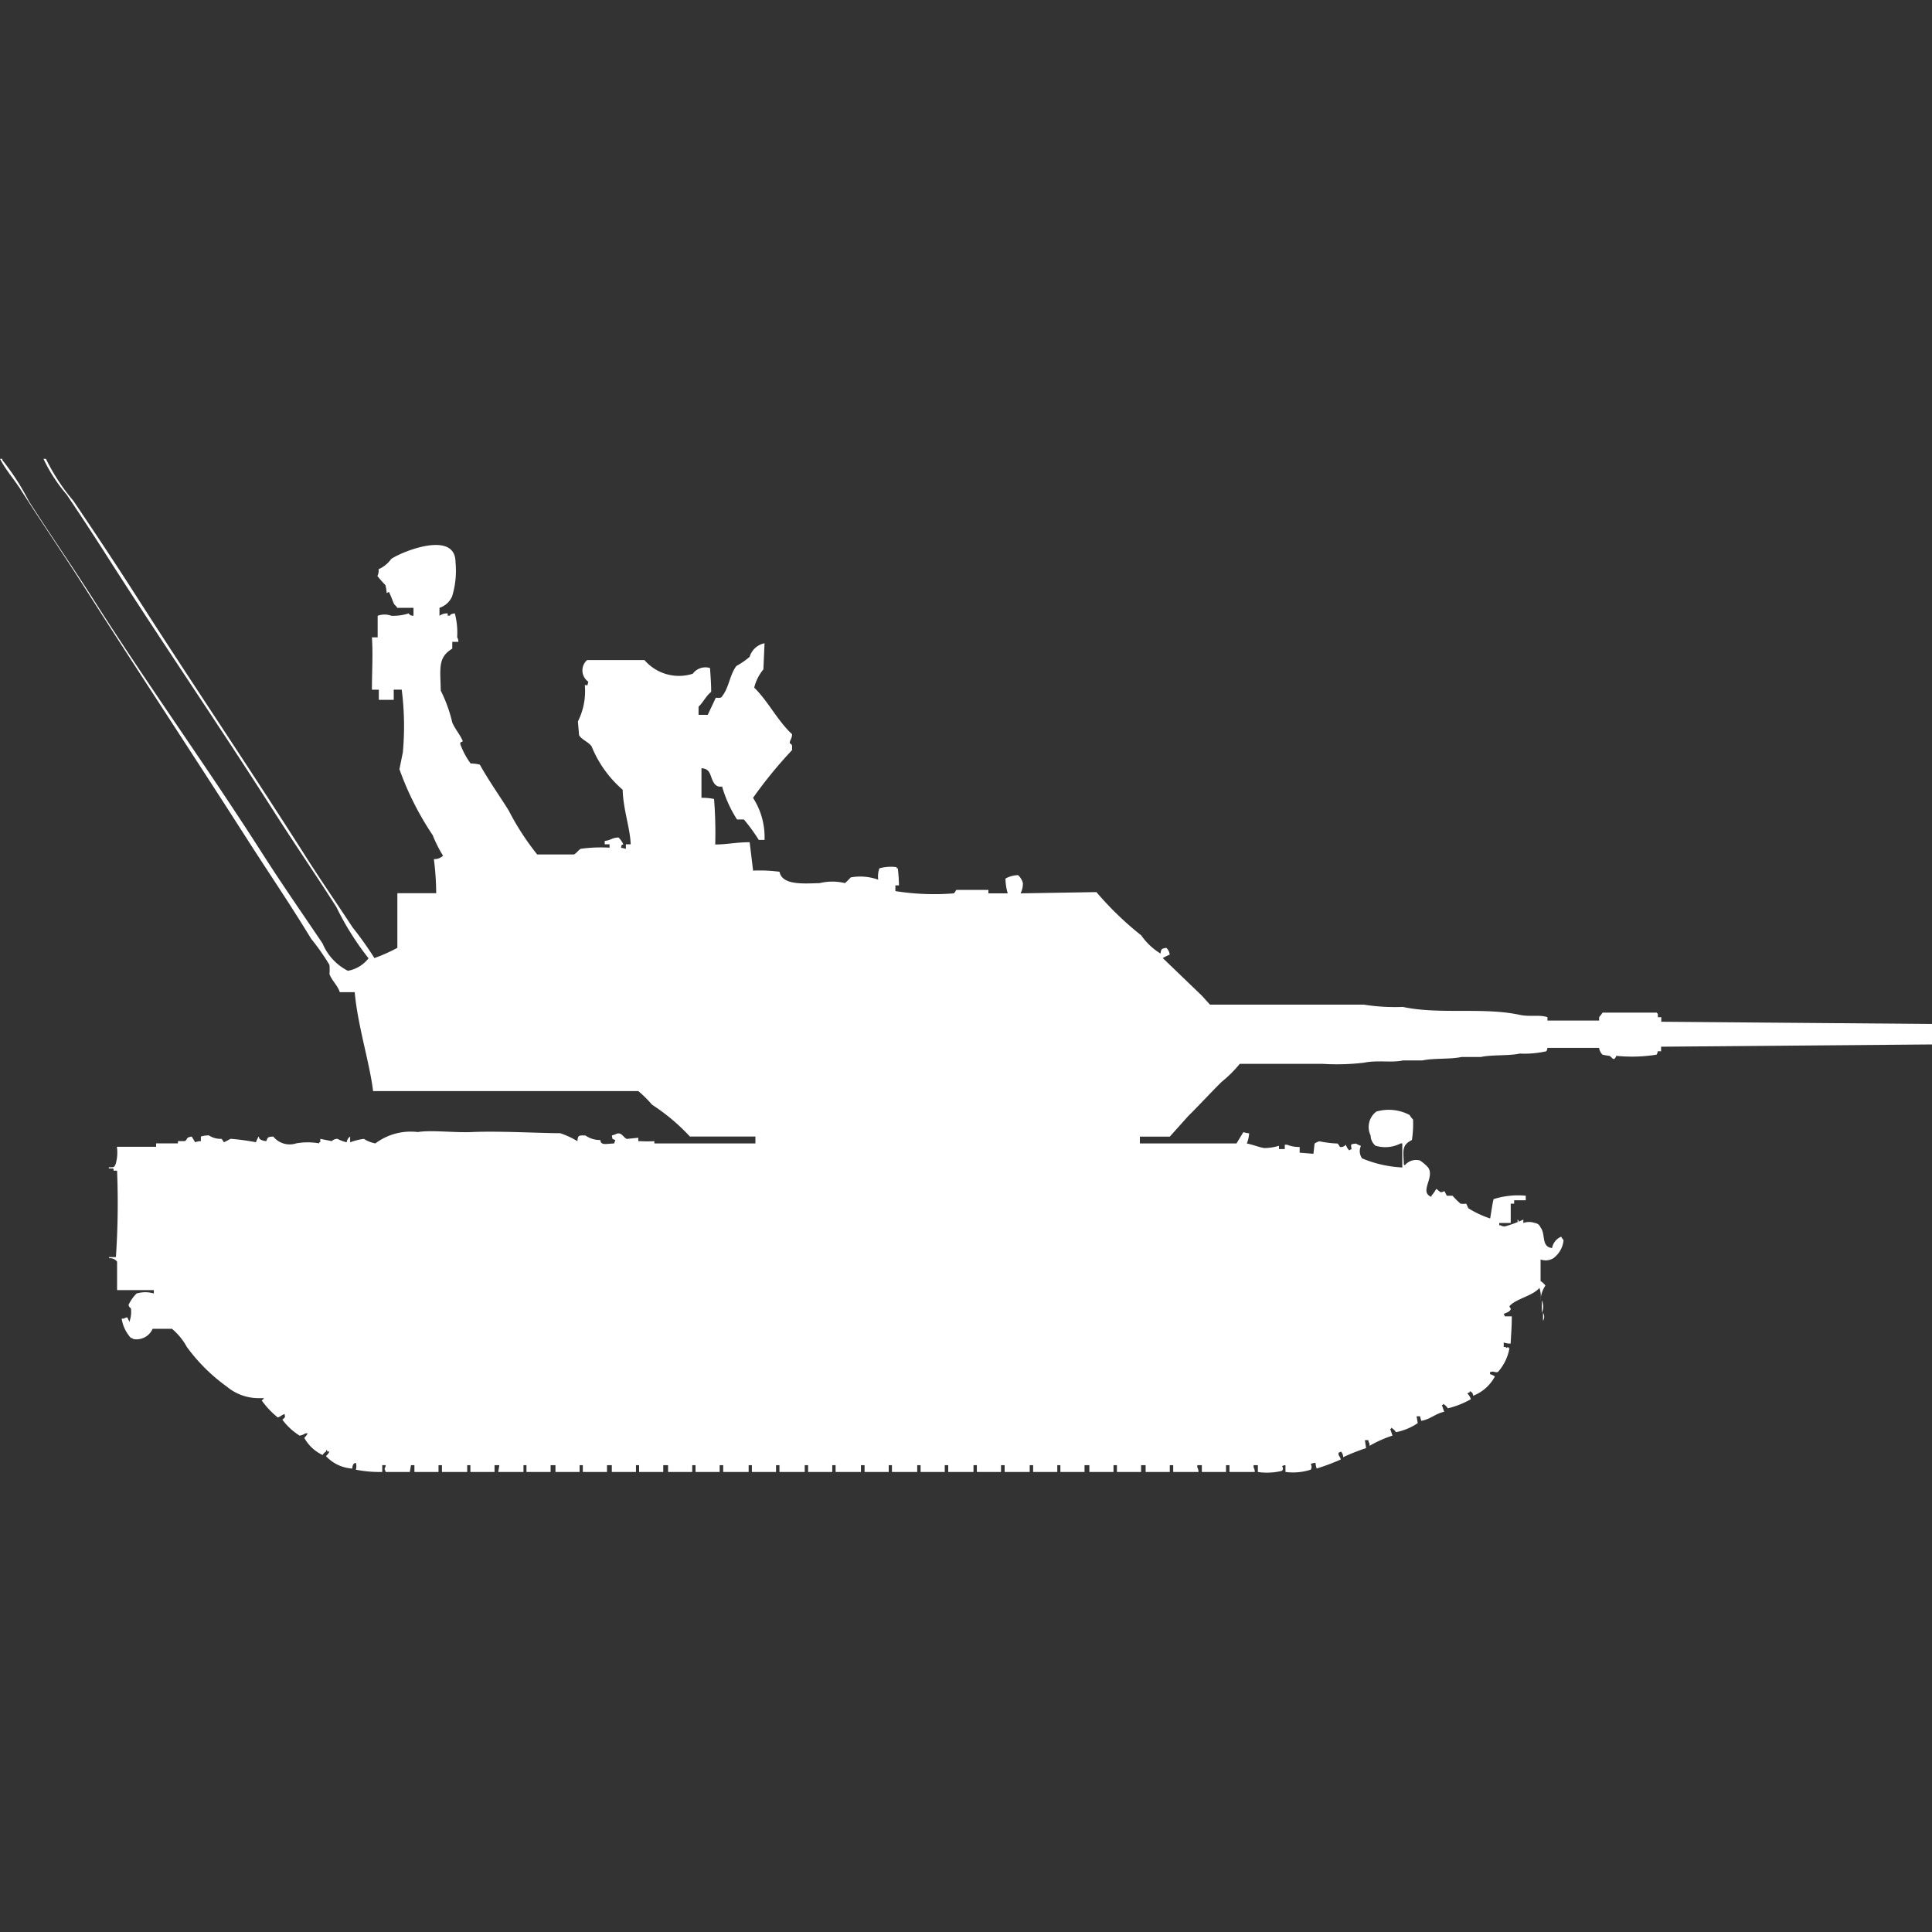 <svg xmlns="http://www.w3.org/2000/svg" width="40" height="40" viewBox="0 0 40 40">
  <rect x="0" y="0" width="40" height="40" fill="#333333" stroke="none"/>
  <defs>
    <style>
      .cls-1 {
        fill: #fff;
        fill-rule: evenodd;
      }
    </style>
  </defs>
  <path id="it_otomatic_ico" class="cls-1" d="M8.223,17.993H9.031a5.815,5.815,0,0,0-.048-0.706,0.259,0.259,0,0,0,.19-0.071,2.522,2.522,0,0,1-.214-0.424,6.167,6.167,0,0,1-.689-1.366l0.071-.353a5.976,5.976,0,0,0-.024-1.295H8.152v0.212H7.843V13.779H7.7c0-.349.024-0.742,0-1.083H7.819V12.249a0.412,0.412,0,0,1,.285,0A1.047,1.047,0,0,0,8.461,12.2a0.1,0.1,0,0,0,.1.047V12.084H8.223c-0.029-.058-0.042-0.036-0.071-0.094-0.019-.038-0.059-0.159-0.1-0.235l-0.048.024V11.755a1.018,1.018,0,0,0-.024-0.141,2.242,2.242,0,0,1-.166-0.188,0.253,0.253,0,0,0,.024-0.141A0.635,0.635,0,0,0,8.1,11.072c0.229-.156,1.333-0.6,1.331.071a1.816,1.816,0,0,1-.071.706,0.428,0.428,0,0,1-.261.235v0.165A0.269,0.269,0,0,1,9.269,12.2v0.047H9.317s-0.006-.038.1-0.047a1.559,1.559,0,0,1,.048.494,0.158,0.158,0,0,1,.024.094H9.364v0.141c-0.3.183-.249,0.4-0.238,0.871a2.993,2.993,0,0,1,.238.659c0.055,0.132.165,0.258,0.214,0.377,0.014,0.035-.058.006-0.048,0.071a1.6,1.6,0,0,0,.214.4,0.817,0.817,0,0,1,.19.024c0.182,0.325.4,0.634,0.594,0.942a5.43,5.43,0,0,0,.594.918h0.761c0.055-.028.1-0.1,0.143-0.118a3.129,3.129,0,0,1,.594-0.023V16.981h-0.1V16.91c0.141-.014.13-0.062,0.285-0.071a0.476,0.476,0,0,1,.1.141c-0.06.034-.027-0.005-0.047,0.071l0.1,0.023V16.981h0.1c-0.012-.338-0.157-0.727-0.166-1.13a2.35,2.35,0,0,1-.642-0.895c-0.061-.094-0.21-0.142-0.261-0.236l-0.024-.283a1.4,1.4,0,0,0,.143-0.753c0.066,0,.051.027,0.071-0.071a0.285,0.285,0,0,1-.024-0.447h1.188a0.941,0.941,0,0,0,1,.283,0.325,0.325,0,0,1,.357-0.118c0.01,0.147.024,0.318,0.024,0.494-0.105.081-.165,0.216-0.261,0.306V14.3h0.19l0.166-.353c0.093,0,.107.012,0.143-0.047,0.133-.177.15-0.439,0.285-0.612A1.647,1.647,0,0,0,15.52,13.1a0.405,0.405,0,0,1,.309-0.282l-0.024.541a0.951,0.951,0,0,0-.19.377c0.293,0.289.482,0.685,0.784,0.965,0,0.093-.054.13-0.047,0.188,0.063,0.035.044,0.05,0.047,0.141a9.071,9.071,0,0,0-.808.989,1.5,1.5,0,0,1,.238.871H15.71a3.709,3.709,0,0,0-.309-0.424H15.259a2.569,2.569,0,0,1-.309-0.683,0.149,0.149,0,0,1-.166-0.071c-0.087-.12-0.056-0.3-0.261-0.306v0.612a1.2,1.2,0,0,1,.261.024,9.037,9.037,0,0,1,.024.942c0.249,0,.428-0.046.713-0.047l0.071,0.588a3.106,3.106,0,0,1,.547.024c0.055,0.28.485,0.245,0.832,0.235a1.1,1.1,0,0,1,.523,0,1.3,1.3,0,0,0,.119-0.118,1.1,1.1,0,0,1,.57.047,0.491,0.491,0,0,1,.024-0.235,0.869,0.869,0,0,1,.357-0.024v0.024h0.024a3.183,3.183,0,0,1,.024.353H18.538v0.118a5.079,5.079,0,0,0,1.212.047,0.332,0.332,0,0,0,.048-0.071h0.666v0.071h0.4a1.124,1.124,0,0,1-.047-0.306,0.563,0.563,0,0,1,.261-0.071,0.329,0.329,0,0,1,.1.165,0.454,0.454,0,0,1-.048.212L22.7,17.97a6.588,6.588,0,0,0,.927.895,1.347,1.347,0,0,0,.4.377c0.016-.1.02-0.1,0.119-0.118a0.207,0.207,0,0,1,.071.141,1.1,1.1,0,0,0-.143.071l0.808,0.777L25.051,20.3h3.185a4.163,4.163,0,0,0,.808.047c0.764,0.164,1.661,0,2.424.165,0.205,0.044.411-.008,0.57,0.047V20.63h1.07V20.559a0.7,0.7,0,0,0,.071-0.094H34.3a0.066,0.066,0,0,0,.024.024v0.071h0.071v0.094L40,20.7v0.424l-5.609.047v0.094H34.32a0.113,0.113,0,0,1-.024.071,3.239,3.239,0,0,1-.832.024c-0.054.131-.083,0.029-0.143,0a1.313,1.313,0,0,1-.143-0.024,0.253,0.253,0,0,1-.071-0.141h-1.07a0.113,0.113,0,0,1-.024.071,2.065,2.065,0,0,1-.547.047c-0.239.051-.569,0.02-0.808,0.071h-0.4c-0.239.051-.569,0.02-0.808,0.071h-0.4c-0.244.052-.536-0.011-0.808,0.047a4.783,4.783,0,0,1-.856.024H25.668a2.629,2.629,0,0,1-.38.377c-0.234.232-.456,0.475-0.689,0.706l-0.38.424H23.6v0.141h2l0.143-.235a0.378,0.378,0,0,0,.119.024,0.647,0.647,0,0,1-.048.212c0.11,0.019.248,0.076,0.357,0.094a1.034,1.034,0,0,0,.309-0.047V23.29H26.6V23.2h0.047a0.664,0.664,0,0,0,.261.047v0.118l0.285,0.023,0.024-.212a0.357,0.357,0,0,1,.1-0.047,2.227,2.227,0,0,0,.38.047l0.047,0.071a0.128,0.128,0,0,0,.119-0.047,0.35,0.35,0,0,0,.071.118,0.086,0.086,0,0,1,.048-0.023c-0.008-.1-0.042-0.106.095-0.118a0.463,0.463,0,0,0,.1.047,0.256,0.256,0,0,0,.024.259,2.457,2.457,0,0,0,.832.188V23.173H29a0.692,0.692,0,0,1-.523.047,0.284,0.284,0,0,1-.1-0.212,0.4,0.4,0,0,1,.119-0.494,0.92,0.92,0,0,1,.689.071,0.421,0.421,0,0,0,.071.094,2.216,2.216,0,0,1-.024.424c-0.214.108-.179,0.207-0.166,0.518h0.024a0.3,0.3,0,0,1,.309-0.094,0.894,0.894,0,0,1,.166.141c0.152,0.208-.194.509,0.071,0.612V24.256a0.761,0.761,0,0,0,.1-0.141c0.032,0.017.065,0.058,0.1,0.071l0.071-.024,0.047,0.094h0.119a1.708,1.708,0,0,0,.166.165,0.522,0.522,0,0,0,.119,0L30.4,24.515a2.053,2.053,0,0,0,.452.212c0.022-.123.045-0.3,0.071-0.4a1.672,1.672,0,0,1,.666-0.071V24.35H31.349V24.42H31.278v0.4H31.04v0.047h0.024a0.162,0.162,0,0,0,.095.024,2.377,2.377,0,0,0,.38-0.141v0.071a0.347,0.347,0,0,1,.238,0,0.142,0.142,0,0,1,.119.094c0.11,0.135.007,0.4,0.238,0.424a0.314,0.314,0,0,1,.19-0.235,0.258,0.258,0,0,0,.048.071,0.526,0.526,0,0,1-.214.377,0.306,0.306,0,0,1-.262.024v0.447a0.355,0.355,0,0,1,.1.094,0.574,0.574,0,0,0-.1.306,0.557,0.557,0,0,0-.024-0.259c-0.135.166-.491,0.226-0.618,0.377-0.02.024,0.078,0.052-.024,0.118-0.02.015-.075,0.032-0.1,0.047a0.085,0.085,0,0,1,.024.047H31.3c0,0.217-.013.35-0.024,0.565a0.408,0.408,0,0,1-.143-0.023v0.094h0.048V27.41l0.047-.023V27.41h0.024a0.992,0.992,0,0,1-.238.494c-0.052.022-.09-0.021-0.143,0H30.85v0.047a0.318,0.318,0,0,1,.1.047,0.86,0.86,0,0,1-.451.4,0.093,0.093,0,0,0-.071-0.094v0.024a0.082,0.082,0,0,0-.048.024,0.234,0.234,0,0,1,.071.118,1.864,1.864,0,0,1-.475.188,0.28,0.28,0,0,0-.1-0.094v0.023H29.852L29.9,28.729c-0.187.041-.285,0.156-0.475,0.188L29.4,28.823H29.329l0.024,0.141a1.226,1.226,0,0,1-.451.188,0.28,0.28,0,0,0-.1-0.094v0.024H28.782l0.048,0.141a2.347,2.347,0,0,0-.475.212V29.388a0.12,0.12,0,0,1-.024-0.071H28.259l0.024,0.165a4.143,4.143,0,0,0-.475.188,0.154,0.154,0,0,0-.047-0.118,0.087,0.087,0,0,1-.048.023v0.047a0.459,0.459,0,0,1,.048.094,4.382,4.382,0,0,1-.5.188,0.367,0.367,0,0,1-.024-0.118,0.3,0.3,0,0,0-.1.024,0.11,0.11,0,0,1,0,.118,1.191,1.191,0,0,1-.523.047V29.835a0.116,0.116,0,0,0-.071.023,0.068,0.068,0,0,1,0,.094,1.307,1.307,0,0,1-.5.024V29.835H25.954v0.047a0.158,0.158,0,0,1,.024.094H25.455V29.835H25.383v0.141h-0.5V29.835H24.789v0.047a0.158,0.158,0,0,1,.024.094H24.29V29.835H24.219v0.141h-0.5V29.835H23.625v0.141h-0.5V29.835H23.054v0.141h-0.5V29.835h-0.1v0.141h-0.5V29.835H21.89v0.141h-0.5V29.835H21.319v0.141H20.8V29.835H20.725v0.141h-0.5V29.835H20.155v0.141H19.632V29.835H19.56v0.141h-0.5V29.835H18.99v0.141H18.467V29.835H18.4v0.141H17.9V29.835H17.825v0.141H17.3V29.835H17.231v0.141h-0.5V29.835H16.661v0.141H16.138V29.835H16.067v0.141h-0.5V29.835H15.5v0.141H14.973V29.835H14.9v0.141H14.4V29.835H14.332v0.141h-0.5V29.835h-0.1v0.141h-0.5V29.835H13.167v0.141h-0.5V29.835h-0.1v0.141h-0.5V29.835H12v0.141H11.5V29.835h-0.1v0.141h-0.5V29.835H10.838v0.141H10.315l0.024-.141h-0.1v0.141h-0.5V29.835H9.673v0.141H9.15V29.835H9.079v0.141H8.58V29.835H8.509l-0.024.141h-0.5l-0.024-.071a0.119,0.119,0,0,0,.024-0.071H7.914v0.141a2.475,2.475,0,0,1-.547-0.047,0.219,0.219,0,0,0,0-.141,0.082,0.082,0,0,0-.048.024,0.157,0.157,0,0,0-.024.094,0.808,0.808,0,0,1-.547-0.259,0.225,0.225,0,0,0,.071-0.094H6.774V29.529c-0.024-.023-0.024.023-0.024,0.024a0.211,0.211,0,0,0-.071.071A0.842,0.842,0,0,1,6.3,29.27a0.448,0.448,0,0,0,.071-0.094H6.322a0.288,0.288,0,0,1-.119.047,1.316,1.316,0,0,1-.357-0.33c0.046-.036.066-0.058,0.048-0.094V28.776c-0.072.023-.071,0.046-0.143,0.071a1.791,1.791,0,0,1-.333-0.353,0.145,0.145,0,0,0,.048-0.047h-0.1a1.021,1.021,0,0,1-.665-0.235,3.688,3.688,0,0,1-.832-0.824,1.318,1.318,0,0,0-.309-0.377h-0.4a0.363,0.363,0,0,1-.4.212A0.086,0.086,0,0,0,2.709,27.2a0.761,0.761,0,0,1-.19-0.4H2.567a0.121,0.121,0,0,1,.071-0.024,0.414,0.414,0,0,0,.048.094V26.845a0.566,0.566,0,0,0,.024-0.259,0.091,0.091,0,0,1-.048-0.071,0.842,0.842,0,0,1,.166-0.235,0.628,0.628,0,0,1,.357,0V26.21H2.424V25.621a0.187,0.187,0,0,0-.166-0.071V25.527H2.4a16.855,16.855,0,0,0,.024-1.789H2.353c-0.007-.061.011-0.042-0.1-0.047V23.667c0.107,0,.11.007,0.143-0.071a0.845,0.845,0,0,0,.024-0.353H3.232V23.173H3.684V23.126H3.827c0.068-.043.012-0.076,0.143-0.094L4.04,23.149a0.377,0.377,0,0,1,.119-0.024V23.031a0.516,0.516,0,0,1,.166-0.024,0.428,0.428,0,0,0,.261.071,0.313,0.313,0,0,1,.048.071c0.035-.011.127-0.067,0.143-0.071a4.807,4.807,0,0,1,.523.071c0.018-.062.028-0.056,0.048-0.118a0.084,0.084,0,0,1,.024.047,0.251,0.251,0,0,0,.143.047c0.028-.085.036-0.086,0.143-0.094a0.435,0.435,0,0,0,.475.141,1.357,1.357,0,0,1,.475,0V23.149H6.631V23.079l0.238,0.047a0.16,0.16,0,0,1,.119-0.047,0.784,0.784,0,0,0,.19.071,0.161,0.161,0,0,1,.071-0.118v0.118a1.335,1.335,0,0,1,.285-0.071,0.661,0.661,0,0,0,.238.094,1.218,1.218,0,0,1,.879-0.235c0.273-.046.763,0.016,1.117,0,0.557-.025,1.35.021,1.83,0.024a1.683,1.683,0,0,1,.357.165c0.009-.127.032-0.122,0.166-0.118a0.525,0.525,0,0,0,.309.094c0.008,0.117.115,0.077,0.285,0.071l0.024-.071c-0.074-.029-0.054-0.009-0.071-0.094l0.071-.023c0.127-.071.162,0.066,0.238,0.094l0.238-.024v0.071h0.048a2.791,2.791,0,0,0,.285,0v0.047h2.092V23.031H14.284a4.113,4.113,0,0,0-.784-0.659,2.281,2.281,0,0,0-.285-0.282H7.724c-0.066-.569-0.32-1.36-0.38-2.048H7.035c-0.04-.135-0.173-0.25-0.214-0.377a1.031,1.031,0,0,0,0-.188,4.754,4.754,0,0,0-.38-0.542c-0.435-.717-0.89-1.382-1.331-2.072-1.123-1.754-2.257-3.47-3.375-5.226-0.424-.667-0.876-1.324-1.307-2C0.295,9.426.117,9.229,0,9H0.048V9.024a5.026,5.026,0,0,1,.547.848c0.446,0.7.926,1.386,1.378,2.1,1.11,1.741,2.335,3.439,3.446,5.179,0.411,0.644.842,1.263,1.26,1.883a1.116,1.116,0,0,0,.523.565,0.688,0.688,0,0,0,.428-0.259,5.8,5.8,0,0,1-.665-1.059c-0.425-.667-0.876-1.324-1.307-2-1.11-1.741-2.282-3.451-3.4-5.2-0.283-.444-0.58-0.9-0.879-1.342A3.348,3.348,0,0,1,.9,9H0.951a4.168,4.168,0,0,0,.57.871c0.427,0.633.854,1.273,1.26,1.907,1.155,1.806,2.342,3.561,3.494,5.368C6.6,17.663,6.956,18.176,7.3,18.7a7.363,7.363,0,0,1,.452.636,3.432,3.432,0,0,0,.475-0.212v-1.13Zm23.2,6.757a0.085,0.085,0,0,1,.024.047H31.42V24.75Zm0.5,1.672a0.324,0.324,0,0,1,0,.259V26.422Zm0.024,0.259a0.157,0.157,0,0,1,0,.165V26.681Z" transform="translate(0 0.5)"/>
</svg>
